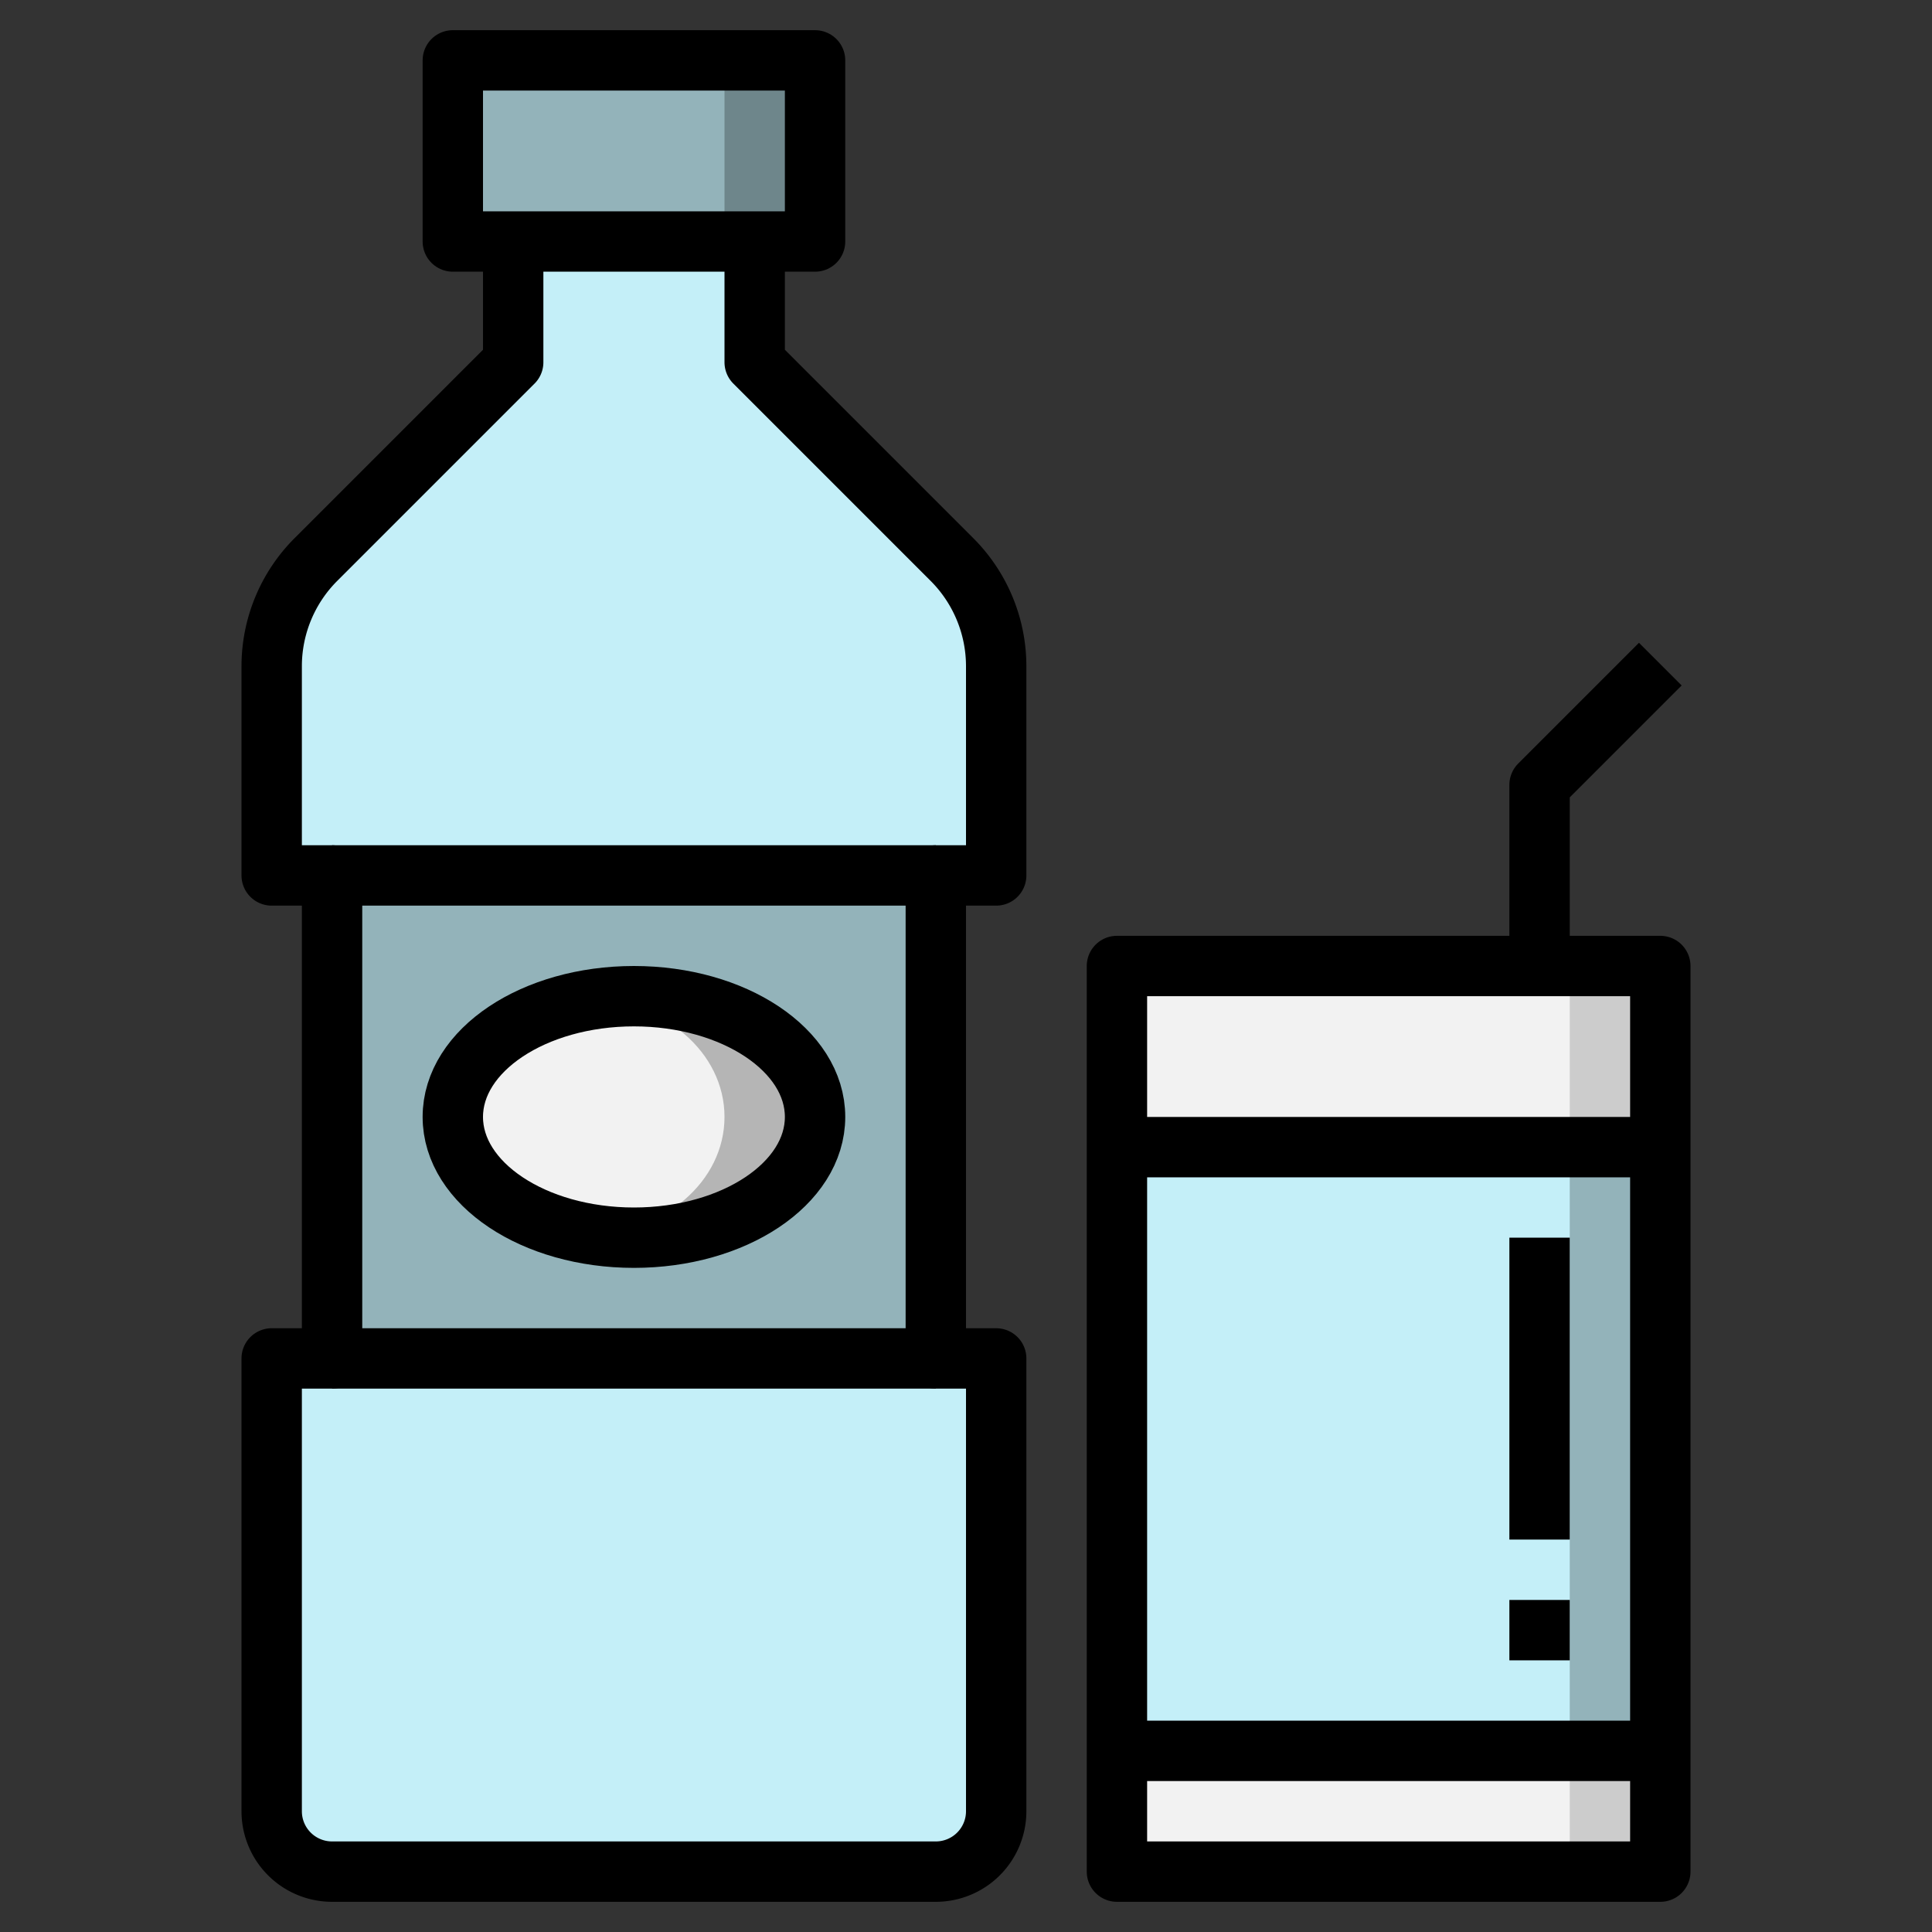 <?xml version="1.0" ?><svg viewBox="0 0 64 64" xmlns="http://www.w3.org/2000/svg"><rect x="0" y="0" width="64" height="64" fill="#333333" stroke="none"/><defs><style>.cls-1{fill:#6e868b;}.cls-2{fill:#93b3ba;}.cls-3{fill:#c4eff8;}.cls-4{fill:#b5b5b5;}.cls-5{fill:#f2f2f2;}.cls-6{fill:#ccc;}.cls-7{fill:none;stroke:#000;stroke-linejoin:round;stroke-width:2px;}</style></defs><title/><g data-name="Layer 7" id="Layer_7"><rect class="cls-1" height="6" width="12" x="15" y="2"/><rect class="cls-2" height="6" width="9" x="15" y="2"/><path class="cls-3" d="M25,8v4l6.54,6.54A5,5,0,0,1,33,22.07V29H31V45h2V60a2,2,0,0,1-2,2H11a2,2,0,0,1-2-2V45h2V29H9V22.07a5,5,0,0,1,1.46-3.53L17,12V8"/><rect class="cls-2" height="16" width="20" x="11" y="29"/><ellipse class="cls-4" cx="21" cy="37" rx="6" ry="4"/><ellipse class="cls-5" cx="19.5" cy="37" rx="4.5" ry="3.87"/><rect class="cls-6" height="30" width="18" x="37" y="32"/><rect class="cls-5" height="30" width="15" x="37" y="32"/><rect class="cls-2" height="20" width="18" x="37" y="38"/><rect class="cls-3" height="20" width="15" x="37" y="38"/><line class="cls-7" x1="11" x2="31" y1="29" y2="29"/><line class="cls-7" x1="11" x2="31" y1="45" y2="45"/><rect class="cls-7" height="6" width="12" x="15" y="2"/><path class="cls-7" d="M25,8v4l6.54,6.54A5,5,0,0,1,33,22.07V29H31V45h2V60a2,2,0,0,1-2,2H11a2,2,0,0,1-2-2V45h2V29H9V22.07a5,5,0,0,1,1.46-3.53L17,12V8"/><ellipse class="cls-7" cx="21" cy="37" rx="6" ry="4"/><rect class="cls-7" height="30" width="18" x="37" y="32"/><line class="cls-7" x1="37" x2="55" y1="58" y2="58"/><line class="cls-7" x1="37" x2="55" y1="38" y2="38"/><line class="cls-7" x1="51" x2="51" y1="41" y2="51"/><line class="cls-7" x1="51" x2="51" y1="53" y2="55"/><polyline class="cls-7" points="51 32 51 26 55 22"/></g></svg>